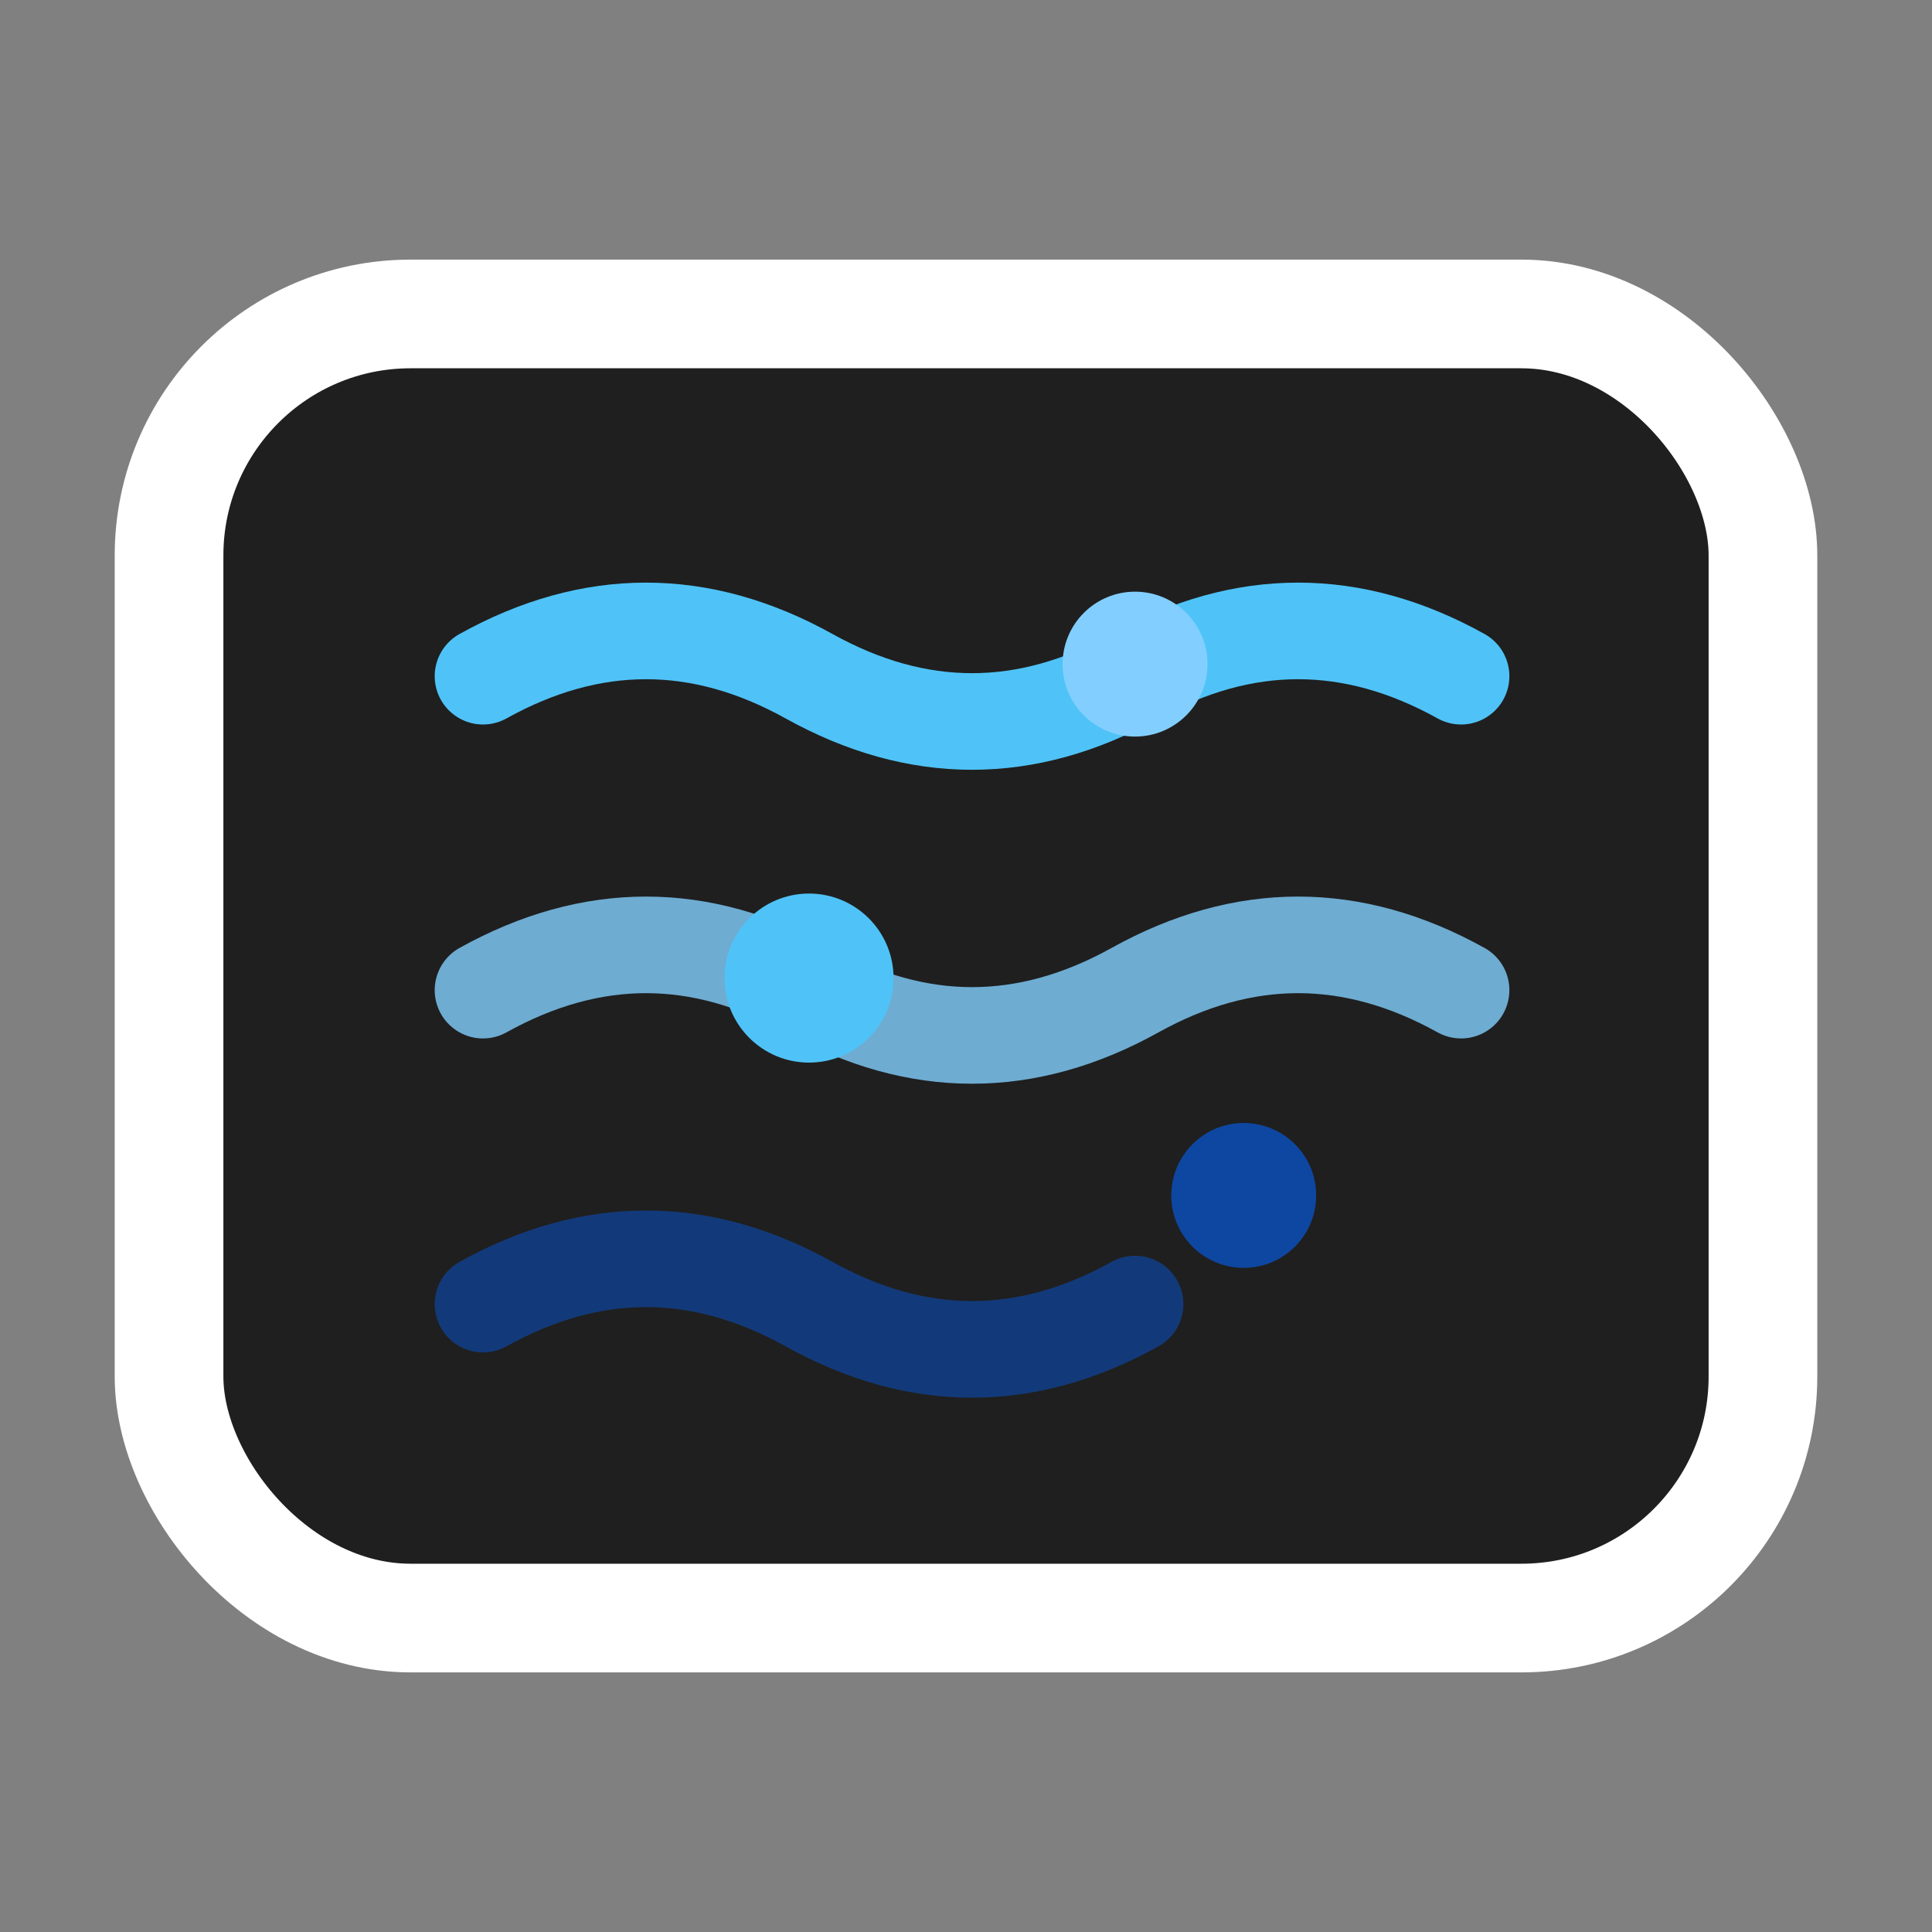 <svg xmlns="http://www.w3.org/2000/svg" width="16" height="16" viewBox="0 0 16 16" fill="none">
  <rect x="0" y="0" width="16" height="16" fill="#808080" stroke="none"/>
  <rect x="1.4" y="2.6" width="13.2" height="10.8" rx="2" ry="2" fill="#1f1f1f" stroke="#ffffff" stroke-width="0.9" />
  <path d="M4 5.6c0.9-0.5 1.8-0.5 2.7 0s1.8 0.5 2.7 0 1.8-0.5 2.7 0" stroke="#4fc3f7" stroke-width="0.8" stroke-linecap="round" fill="none" />
  <path d="M4 8.2c0.9-0.5 1.8-0.5 2.7 0s1.8 0.5 2.7 0 1.8-0.5 2.7 0" stroke="#82cfff" stroke-width="0.8" stroke-linecap="round" fill="none" opacity="0.8" />
  <path d="M4 10.8c0.9-0.5 1.8-0.5 2.7 0s1.8 0.5 2.7 0" stroke="#0d47a1" stroke-width="0.8" stroke-linecap="round" fill="none" opacity="0.7" />
  <circle cx="6.7" cy="8.1" r="0.7" fill="#4fc3f7" />
  <circle cx="9.4" cy="5.5" r="0.6" fill="#82cfff" />
  <circle cx="10.3" cy="9.9" r="0.6" fill="#0d47a1" />
</svg>
